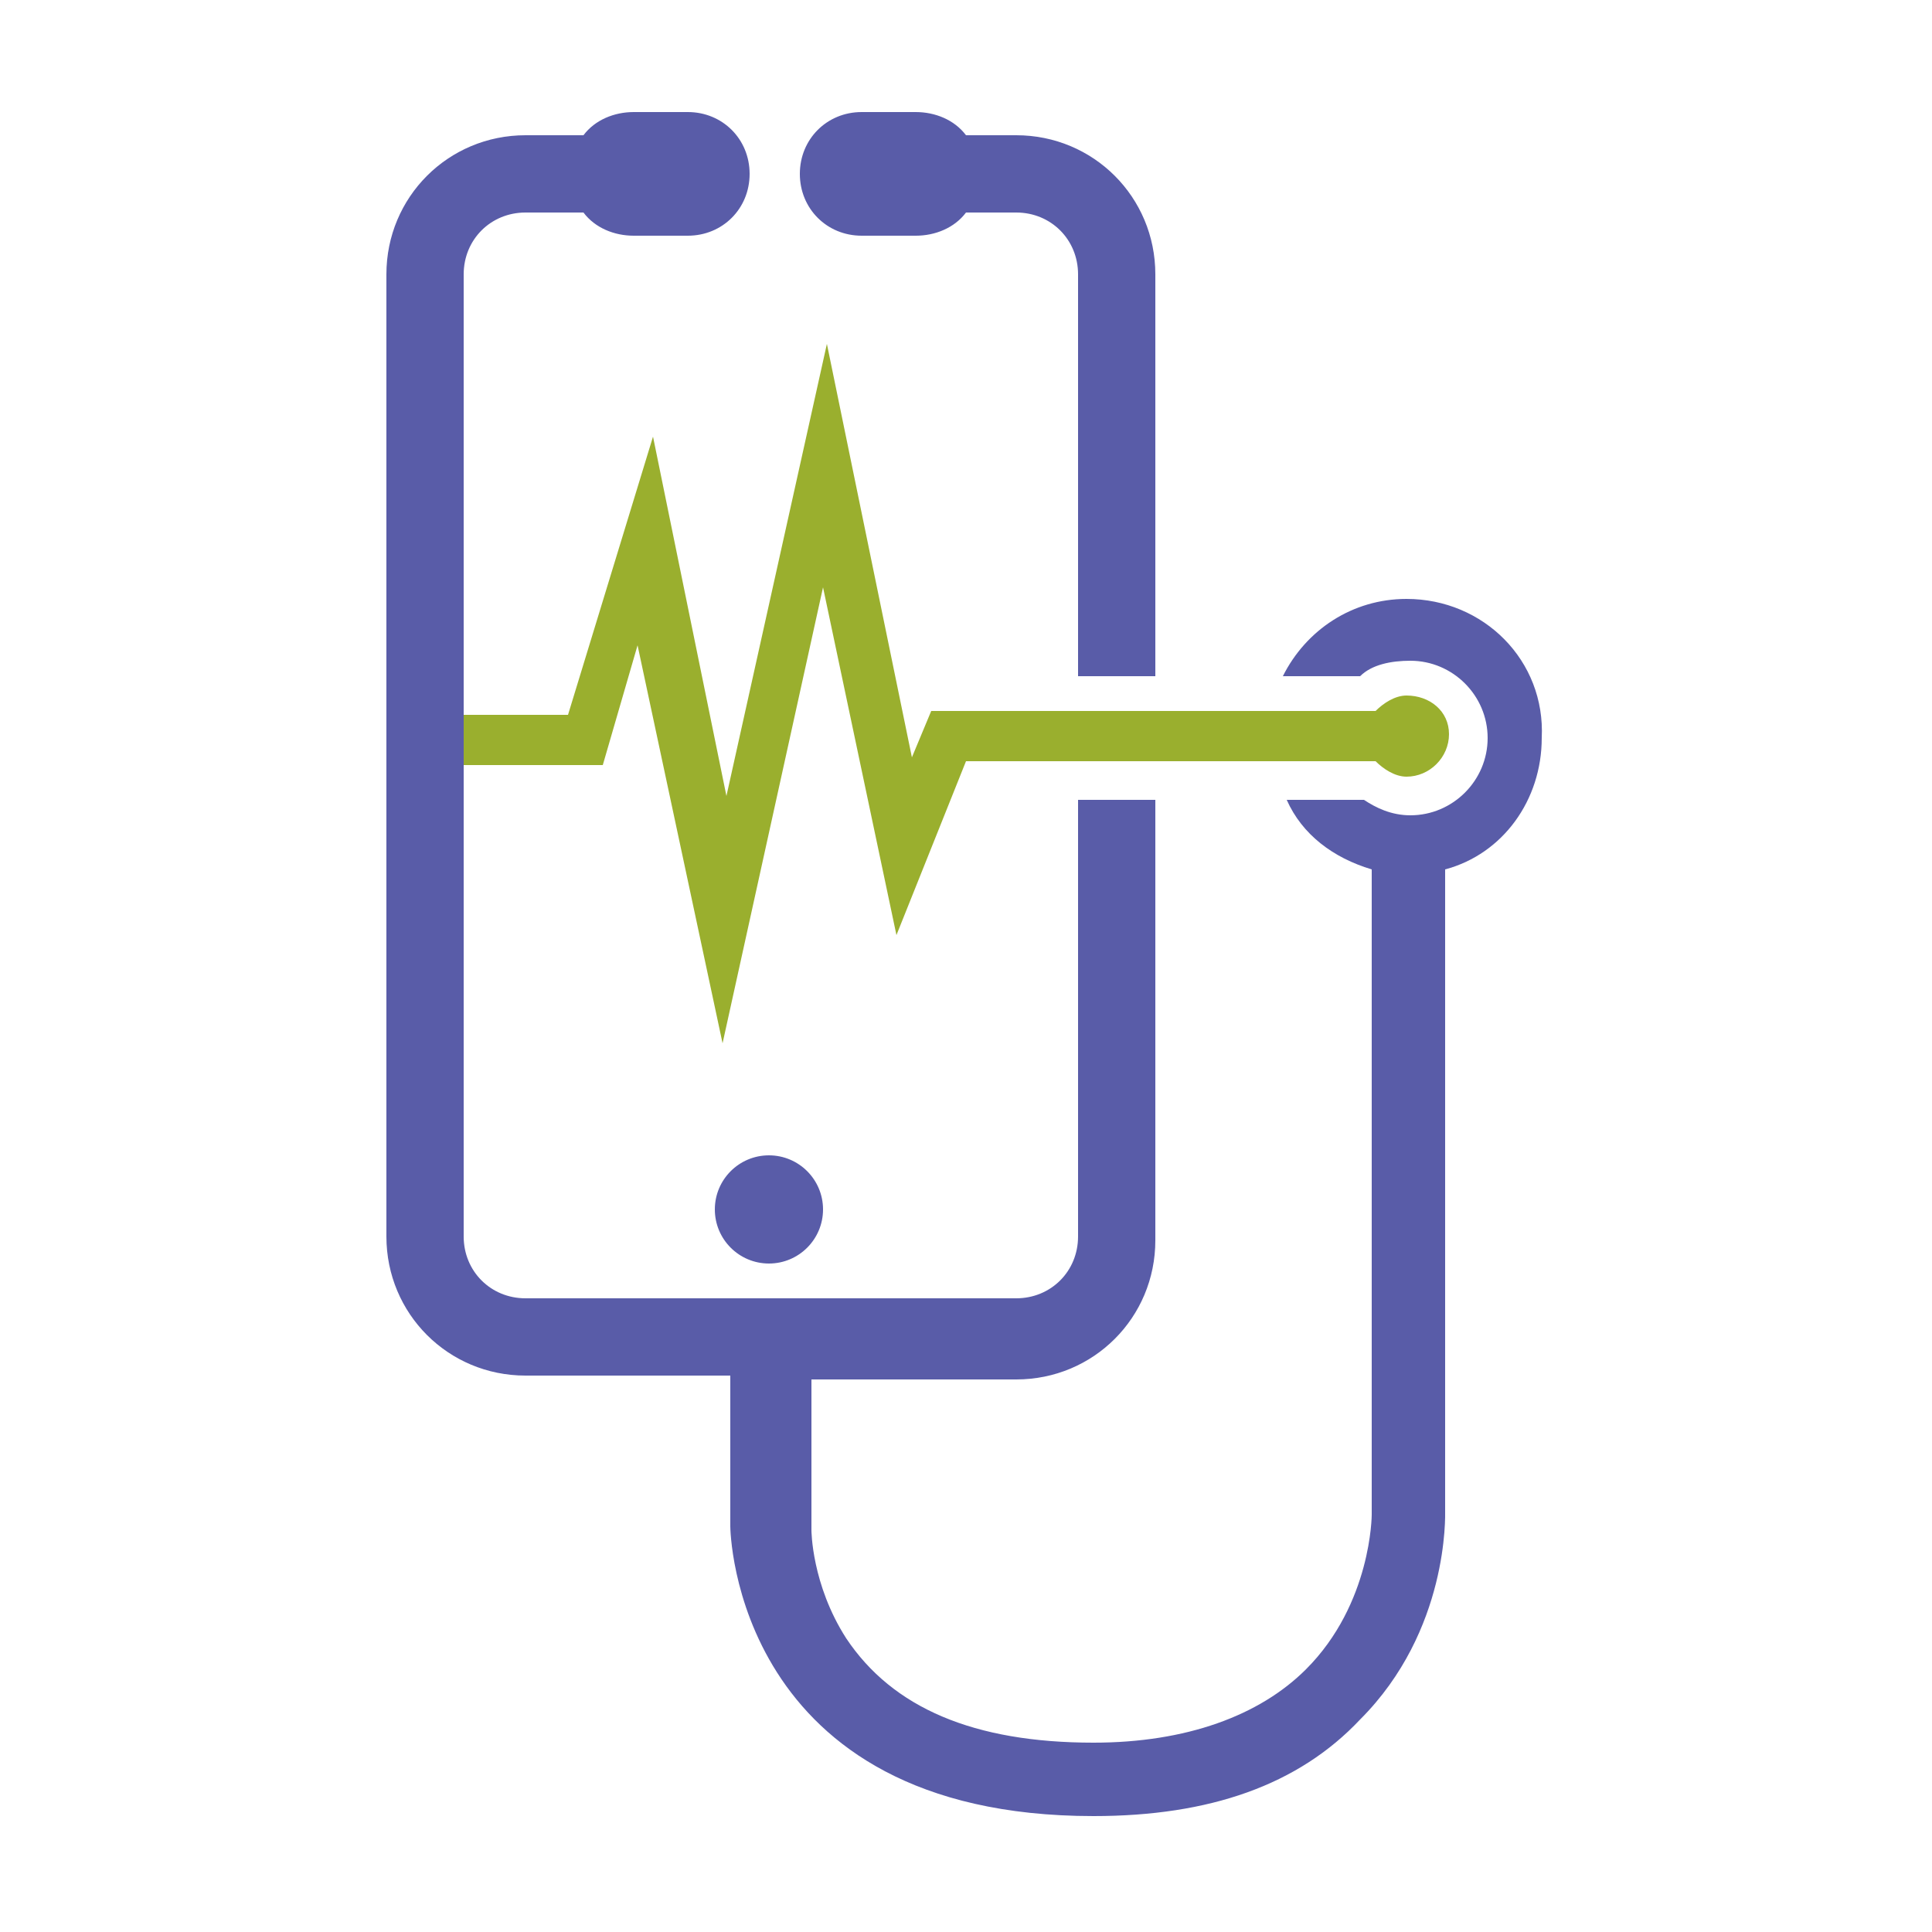 <?xml version="1.0" encoding="utf-8"?>
<!-- Generator: Adobe Illustrator 21.1.0, SVG Export Plug-In . SVG Version: 6.00 Build 0)  -->
<svg version="1.1" xmlns="http://www.w3.org/2000/svg" xmlns:xlink="http://www.w3.org/1999/xlink" x="0px" y="0px"
	 viewBox="0 0 50 50" style="enable-background:new 0 0 50 50;" xml:space="preserve">
<style type="text/css">
	.st0{display:none;}
	.st1{display:inline;}
	.st2{fill:none;stroke:#282827;stroke-miterlimit:10;}
	.st3{fill:#FFFFFF;}
	.st4{fill:#58595B;}
	.st5{fill:#231F20;}
	.st6{fill:url(#SVGID_1_);}
	.st7{fill:url(#SVGID_2_);}
	.st8{fill:#FFFFFF;stroke:#000000;stroke-width:0.5;stroke-miterlimit:10;}
	.st9{fill:#9597C7;}
	.st10{fill:#BBD538;}
	.st11{fill:url(#SVGID_3_);}
	.st12{fill:url(#SVGID_4_);}
	.st13{fill:url(#SVGID_5_);}
	.st14{display:inline;fill:#352E70;}
	.st15{display:inline;fill:#595CA8;}
	.st16{display:inline;fill:#A9AED3;}
	.st17{display:inline;fill:#CDDF77;}
	.st18{display:inline;fill:#BBD538;}
	.st19{fill:#595CA8;}
	.st20{fill:url(#SVGID_6_);}
	.st21{fill:url(#SVGID_7_);}
	.st22{fill:#515499;}
	.st23{fill:#494C8A;}
	.st24{fill:#41437B;}
	.st25{fill:#393B6B;}
	.st26{fill:#686AAF;}
	.st27{fill:#7779B7;}
	.st28{fill:#8688BF;}
	.st29{fill:none;stroke:#595CA8;stroke-width:9.423;stroke-miterlimit:10;}
	.st30{fill:#BAD54D;}
	.st31{fill:none;stroke:#595CA8;stroke-width:7.286;stroke-miterlimit:10;}
	.st32{fill:none;stroke:#BAD54D;stroke-width:6.282;stroke-miterlimit:10;}
	.st33{fill:none;stroke:#595CA8;stroke-width:6.098;stroke-miterlimit:10;}
	.st34{fill:none;stroke:#595CA8;stroke-width:4.715;stroke-miterlimit:10;}
	.st35{fill:url(#SVGID_8_);}
	.st36{fill:#AAC233;}
	.st37{fill:#9AAF2E;}
	.st38{fill:#899B29;}
	.st39{fill:#778824;}
	.st40{fill:#C1D84A;}
	.st41{fill:#C7DC5C;}
	.st42{fill:#CDE06E;}
	.st43{fill:#D3E480;}
	.st44{fill:url(#SVGID_9_);}
	.st45{fill:url(#SVGID_10_);}
	.st46{fill:#FFFFFF;stroke:#000000;stroke-width:0.434;stroke-miterlimit:10;}
	.st47{fill:#FFD72E;}
	.st48{fill:#FFE02C;}
	.st49{fill:url(#SVGID_11_);}
	.st50{fill:url(#SVGID_12_);}
	.st51{fill:#E8C42A;}
	.st52{fill:#D1B026;}
	.st53{fill:#BA9D22;}
	.st54{fill:#A3891E;}
	.st55{fill:#FFDA41;}
	.st56{fill:#FFDE54;}
	.st57{fill:#FFE167;}
	.st58{fill:#FFE57A;}
</style>
<g id="B_x26_W" class="st0">
</g>
<g id="Monochrome" class="st0">
</g>
<g id="Green" class="st0">
</g>
<g id="Yellow" class="st0">
</g>
<g id="Final">
	<g>
		<g>
			<path class="st37" d="M36.4,18c-0.3,0-0.6,0.2-0.8,0.4H24.1l-0.5,1.2L21.4,8.9l-2.6,11.7l-1.9-9.3l-2.2,7.2H12v1.3h3.6l0.9-3.1
				L18.7,27l2.6-11.8l1.9,9l1.8-4.5h10.6c0.2,0.2,0.5,0.4,0.8,0.4c0.6,0,1.1-0.5,1.1-1.1S37,18,36.4,18z"/>
			<g>
				<g>
					<path class="st19" d="M29.9,7.1c0-2-1.6-3.6-3.6-3.6H25c-0.3-0.4-0.8-0.6-1.3-0.6h-1.4c-0.9,0-1.6,0.7-1.6,1.6s0.7,1.6,1.6,1.6
						h1.4c0.5,0,1-0.2,1.3-0.6h1.3c0.9,0,1.6,0.7,1.6,1.6v10.4h2V7.1z"/>
					<circle class="st19" cx="19.9" cy="31.3" r="1.4"/>
					<path class="st19" d="M36.4,15.5c-1.4,0-2.6,0.8-3.2,2h2c0.3-0.3,0.8-0.4,1.3-0.4c1.1,0,2,0.9,2,2c0,1.1-0.9,2-2,2
						c-0.5,0-0.9-0.2-1.2-0.4h-2c0.4,0.9,1.2,1.5,2.2,1.8l0,16.7c0,0,0,2.3-1.7,4c-1.2,1.2-3.1,1.9-5.5,1.9c-3.1,0-5.2-0.9-6.4-2.7
						c-0.9-1.4-0.9-2.8-0.9-2.8v-3.9h5.3c2,0,3.6-1.6,3.6-3.6V20.7h-2V32c0,0.9-0.7,1.6-1.6,1.6H13.6c-0.9,0-1.6-0.7-1.6-1.6V7.1
						c0-0.9,0.7-1.6,1.6-1.6h1.5c0.3,0.4,0.8,0.6,1.3,0.6h1.4c0.9,0,1.6-0.7,1.6-1.6s-0.7-1.6-1.6-1.6h-1.4c-0.5,0-1,0.2-1.3,0.6
						h-1.5c-2,0-3.6,1.6-3.6,3.6V32c0,2,1.6,3.6,3.6,3.6h5.3v3.9c0,0.1,0.1,7.5,9.4,7.5c3,0,5.3-0.8,6.9-2.5
						c2.3-2.3,2.2-5.3,2.2-5.4V22.5c1.5-0.4,2.5-1.8,2.5-3.4C40,17.1,38.4,15.5,36.4,15.5z"/>
				</g>
			</g>
		</g>
	</g>
</g>
</svg>
